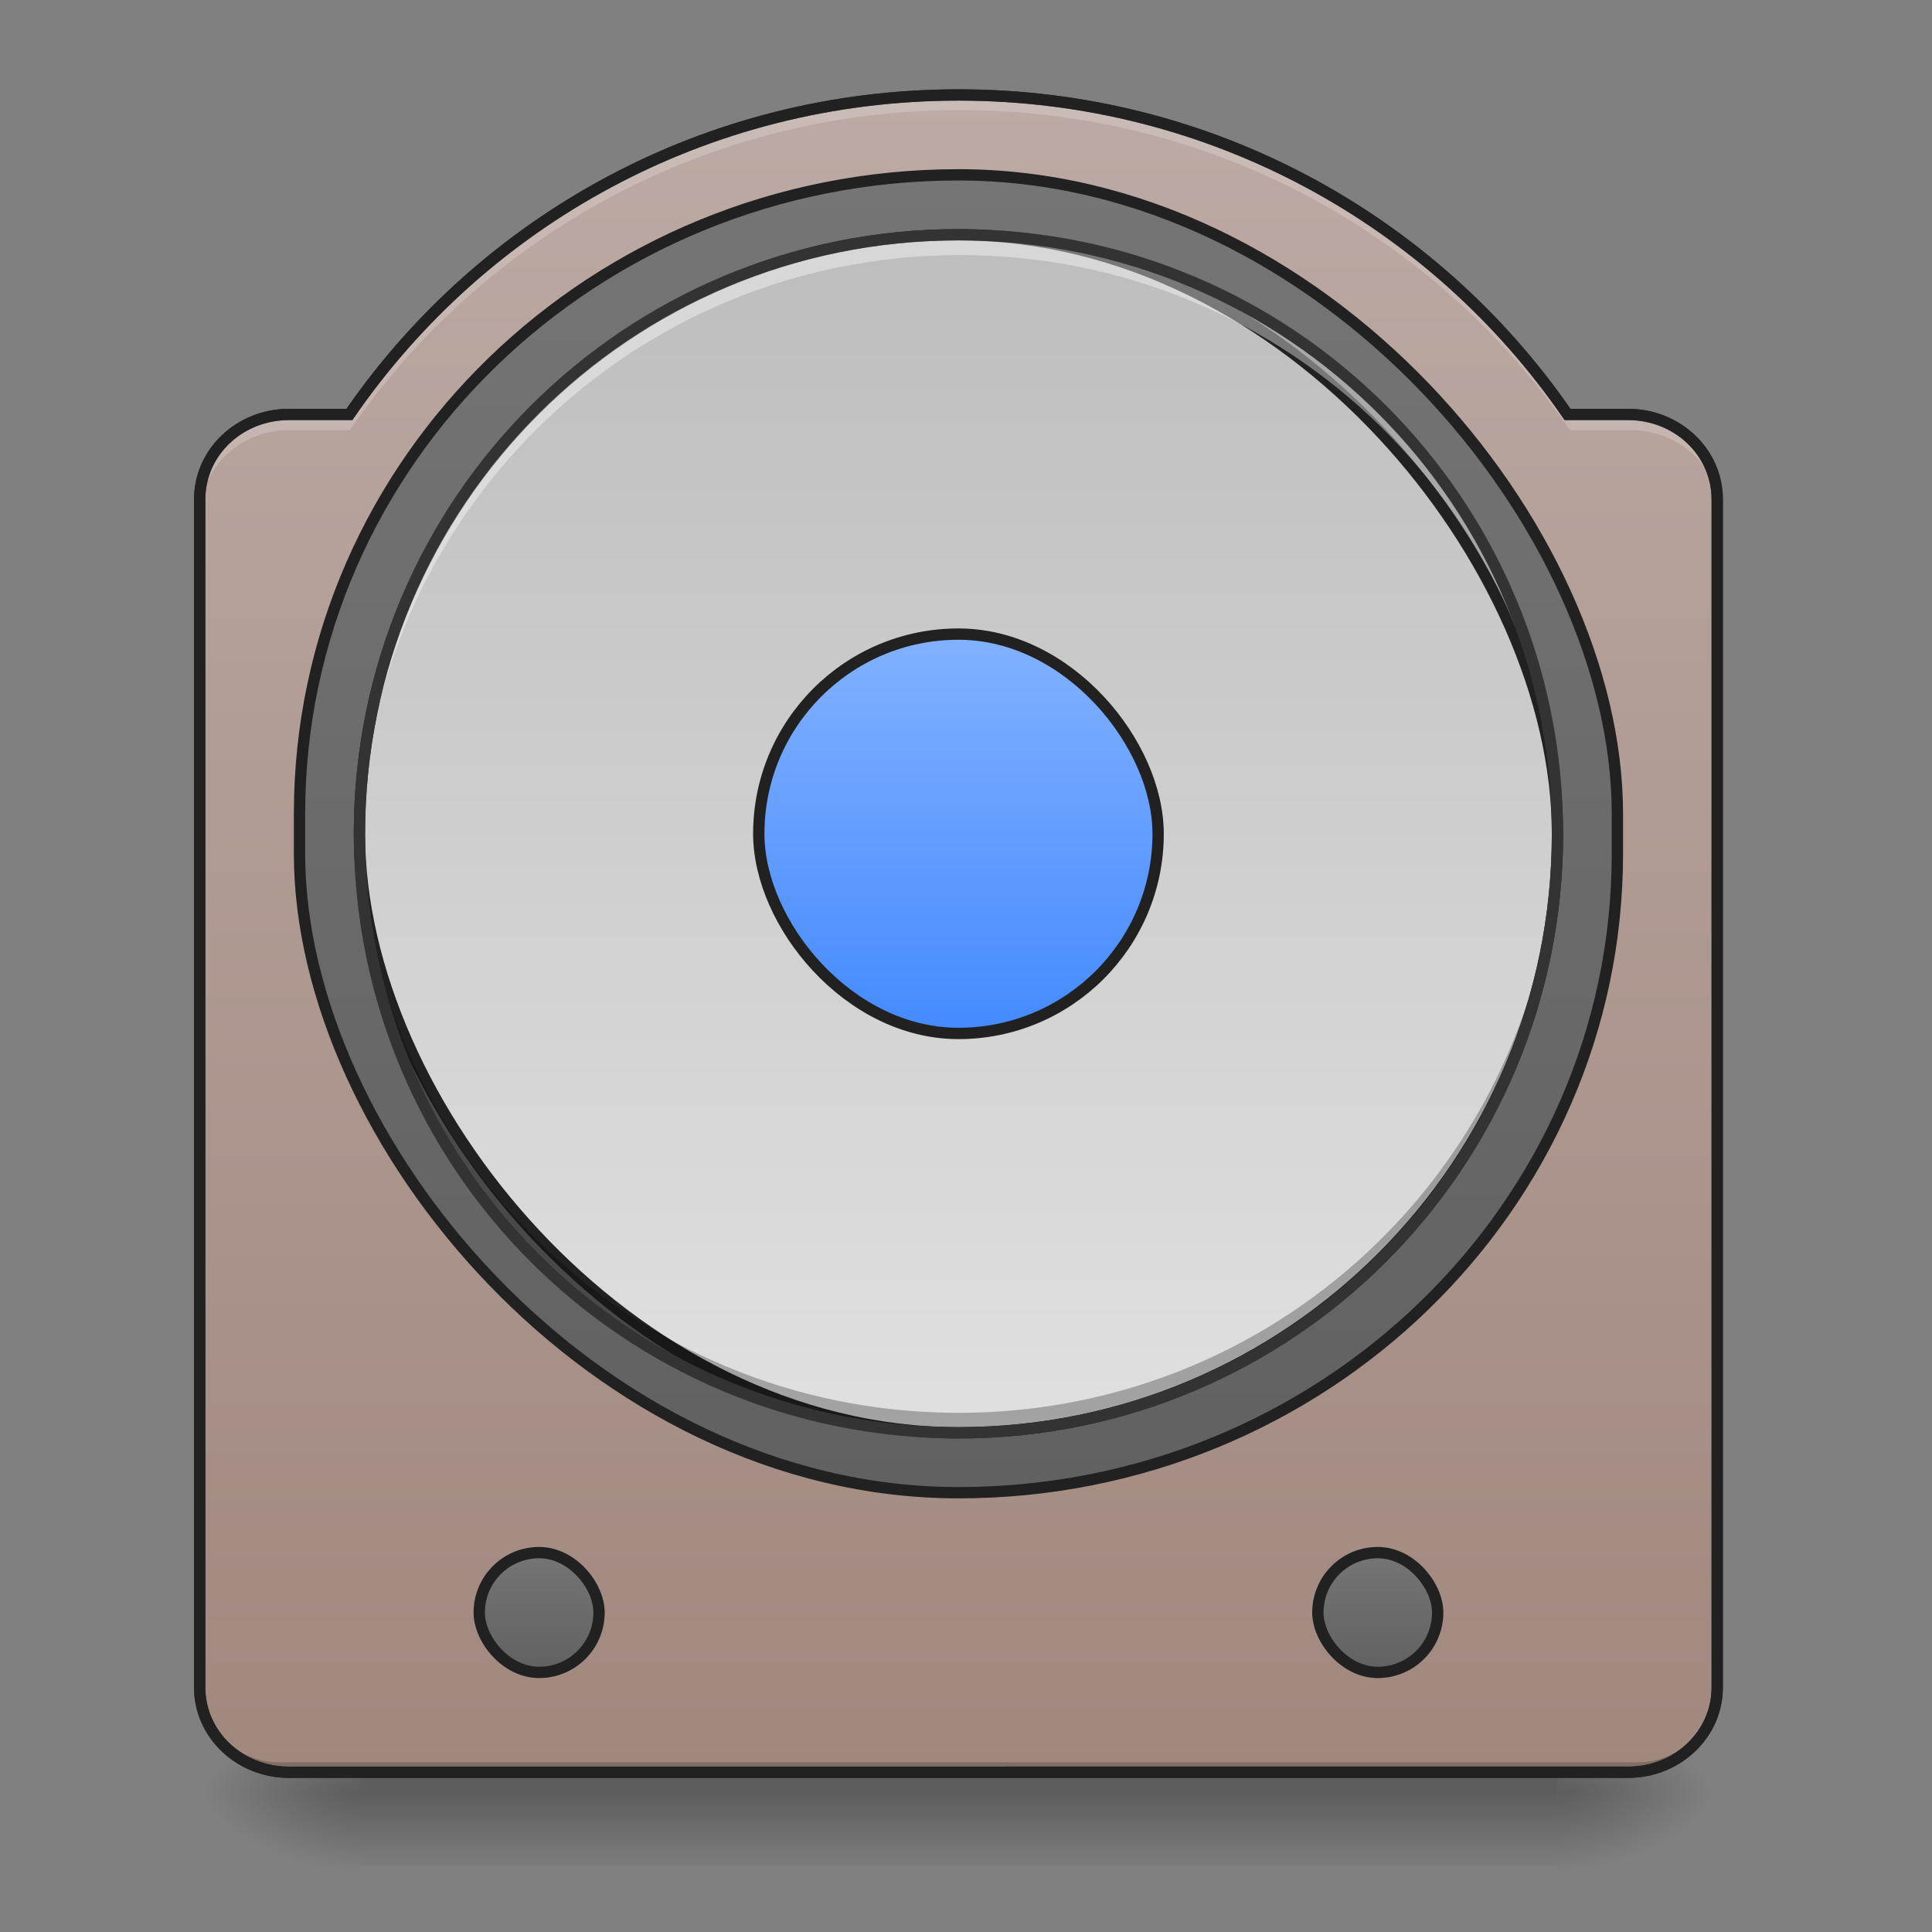 <?xml version="1.0" encoding="UTF-8" standalone="no"?>
<!-- Created with Inkscape (http://www.inkscape.org/) -->

<svg
   xmlns:dc="http://purl.org/dc/elements/1.1/"
   xmlns:cc="http://creativecommons.org/ns#"
   xmlns:rdf="http://www.w3.org/1999/02/22-rdf-syntax-ns#"
   xmlns:svg="http://www.w3.org/2000/svg"
   xmlns="http://www.w3.org/2000/svg"
   xmlns:xlink="http://www.w3.org/1999/xlink"
   xmlns:sodipodi="http://sodipodi.sourceforge.net/DTD/sodipodi-0.dtd"
   xmlns:inkscape="http://www.inkscape.org/namespaces/inkscape"
   width="512mm"
   height="512mm"
   viewBox="0 0 512 512"
   version="1.1"
   id="svg3705"
   inkscape:version="0.92.2 2405546, 2018-03-11"
   sodipodi:docname="cantata2.svg">
  <rect x="0" y="0" width="512" height="512" fill="#808080" stroke="none"/>
  <defs
     id="defs3699">
    <linearGradient
       inkscape:collect="always"
       id="linearGradient878">
      <stop
         style="stop-color:#82b1ff;stop-opacity:1"
         offset="0"
         id="stop874" />
      <stop
         style="stop-color:#448aff;stop-opacity:1"
         offset="1"
         id="stop876" />
    </linearGradient>
    <linearGradient
       id="linearGradient902"
       inkscape:collect="always">
      <stop
         id="stop898"
         offset="0"
         style="stop-color:#757575;stop-opacity:1" />
      <stop
         id="stop900"
         offset="1"
         style="stop-color:#616161;stop-opacity:1" />
    </linearGradient>
    <linearGradient
       inkscape:collect="always"
       id="linearGradient909">
      <stop
         style="stop-color:#a1887f;stop-opacity:1"
         offset="0"
         id="stop905" />
      <stop
         style="stop-color:#bcaaa4;stop-opacity:1"
         offset="1"
         id="stop907" />
    </linearGradient>
    <linearGradient
       id="linearGradient923"
       inkscape:collect="always">
      <stop
         id="stop919"
         offset="0"
         style="stop-color:#bdbdbd;stop-opacity:1" />
      <stop
         id="stop921"
         offset="1"
         style="stop-color:#e0e0e0;stop-opacity:1" />
    </linearGradient>
    <linearGradient
       inkscape:collect="always"
       id="linearGradient930">
      <stop
         style="stop-color:#000000;stop-opacity:0.314"
         offset="0"
         id="stop924" />
      <stop
         id="stop926"
         offset="0.222"
         style="stop-color:#000000;stop-opacity:0.275" />
      <stop
         style="stop-color:#000000;stop-opacity:0;"
         offset="1"
         id="stop928" />
    </linearGradient>
    <linearGradient
       inkscape:collect="always"
       id="linearGradient3756-3">
      <stop
         style="stop-color:#000000;stop-opacity:0.275"
         offset="0"
         id="stop3752" />
      <stop
         style="stop-color:#000000;stop-opacity:0;"
         offset="1"
         id="stop3754" />
    </linearGradient>
    <linearGradient
       inkscape:collect="always"
       xlink:href="#linearGradient3756-3"
       id="linearGradient4620"
       gradientUnits="userSpaceOnUse"
       gradientTransform="translate(-963.083,423.333)"
       x1="254"
       y1="233.5"
       x2="254"
       y2="254.667" />
    <radialGradient
       inkscape:collect="always"
       xlink:href="#linearGradient930"
       id="radialGradient4622"
       gradientUnits="userSpaceOnUse"
       gradientTransform="matrix(2.7864596e-6,1.25,-2.25,1.624462e-6,-129.073,-1225.762)"
       cx="450.909"
       cy="189.579"
       fx="450.909"
       fy="189.579"
       r="21.167" />
    <radialGradient
       inkscape:collect="always"
       xlink:href="#linearGradient930"
       id="radialGradient4624"
       gradientUnits="userSpaceOnUse"
       gradientTransform="matrix(2.7864596e-6,1.25,-2.25,1.624462e-6,1289.094,87.905)"
       cx="450.909"
       cy="189.579"
       fx="450.909"
       fy="189.579"
       r="21.167" />
    <radialGradient
       inkscape:collect="always"
       xlink:href="#linearGradient930"
       id="radialGradient4626"
       gradientUnits="userSpaceOnUse"
       gradientTransform="matrix(2.7864596e-6,1.25,-2.25,1.624462e-6,1289.094,-1225.762)"
       cx="450.909"
       cy="189.579"
       fx="450.909"
       fy="189.579"
       r="21.167" />
    <radialGradient
       inkscape:collect="always"
       xlink:href="#linearGradient930"
       id="radialGradient4628"
       gradientUnits="userSpaceOnUse"
       gradientTransform="matrix(2.7864596e-6,1.25,-2.25,1.624462e-6,-129.073,87.905)"
       cx="450.909"
       cy="189.579"
       fx="450.909"
       fy="189.579"
       r="21.167" />
    <linearGradient
       inkscape:collect="always"
       xlink:href="#linearGradient923"
       id="linearGradient960"
       x1="243.417"
       y1="-126.333"
       x2="243.417"
       y2="191.167"
       gradientUnits="userSpaceOnUse"
       gradientTransform="translate(0,-26.458)" />
    <linearGradient
       inkscape:collect="always"
       xlink:href="#linearGradient878"
       id="linearGradient968"
       x1="254"
       y1="-20.5"
       x2="254"
       y2="85.333"
       gradientUnits="userSpaceOnUse"
       gradientTransform="translate(0,-26.458)" />
    <linearGradient
       inkscape:collect="always"
       xlink:href="#linearGradient902"
       id="linearGradient978"
       x1="254"
       y1="-142.208"
       x2="254"
       y2="207.042"
       gradientUnits="userSpaceOnUse"
       gradientTransform="translate(0,-26.458)" />
    <linearGradient
       inkscape:collect="always"
       xlink:href="#linearGradient909"
       id="linearGradient911"
       x1="254"
       y1="254.667"
       x2="254"
       y2="-189.833"
       gradientUnits="userSpaceOnUse"
       gradientTransform="matrix(3.78,0,0,3.78,0,812.598)" />
    <linearGradient
       inkscape:collect="always"
       xlink:href="#linearGradient902"
       id="linearGradient967"
       x1="121.708"
       y1="196.458"
       x2="121.708"
       y2="228.208"
       gradientUnits="userSpaceOnUse"
       gradientTransform="translate(21.167)" />
    <linearGradient
       inkscape:collect="always"
       xlink:href="#linearGradient902"
       id="linearGradient971"
       gradientUnits="userSpaceOnUse"
       x1="121.708"
       y1="196.458"
       x2="121.708"
       y2="228.208"
       gradientTransform="translate(243.417)" />
  </defs>
  <sodipodi:namedview
     id="base"
     pagecolor="#ffffff"
     bordercolor="#666666"
     borderopacity="1.0"
     inkscape:pageopacity="0.0"
     inkscape:pageshadow="2"
     inkscape:zoom="0.26870058"
     inkscape:cx="633.89211"
     inkscape:cy="850.12143"
     inkscape:document-units="mm"
     inkscape:current-layer="layer1"
     showgrid="true"
     showguides="true"
     inkscape:guide-bbox="true"
     inkscape:window-width="1920"
     inkscape:window-height="1025"
     inkscape:window-x="0"
     inkscape:window-y="26"
     inkscape:window-maximized="1"
     inkscape:measure-start="0,0"
     inkscape:measure-end="0,0">
    <inkscape:grid
       type="xygrid"
       id="grid3707" />
    <sodipodi:guide
       position="465.667,486.833"
       orientation="0,1"
       id="guide3711"
       inkscape:locked="false" />
    <sodipodi:guide
       position="486.833,370.417"
       orientation="-1,-1.3113658e-08"
       id="guide3713"
       inkscape:locked="false" />
    <sodipodi:guide
       position="-158.75,21.167"
       orientation="0,1"
       id="guide3715"
       inkscape:locked="false" />
    <sodipodi:guide
       position="254,264.583"
       orientation="1,0"
       id="guide3717"
       inkscape:locked="false" />
    <sodipodi:guide
       position="476.25,264.583"
       orientation="0,1"
       id="guide3719"
       inkscape:locked="false" />
    <sodipodi:guide
       position="465.667,63.5"
       orientation="0,1"
       id="guide3742"
       inkscape:locked="false" />
    <sodipodi:guide
       position="455.083,402.167"
       orientation="4.2706773e-08,-1"
       id="guide3744"
       inkscape:locked="false" />
    <sodipodi:guide
       position="465.667,465.667"
       orientation="0,1"
       id="guide3748"
       inkscape:locked="false" />
    <sodipodi:guide
       position="529.167,328.083"
       orientation="0,1"
       id="guide888"
       inkscape:locked="false" />
    <sodipodi:guide
       position="179.917,328.083"
       orientation="1,0"
       id="guide976"
       inkscape:locked="false" />
    <sodipodi:guide
       position="328.083,264.583"
       orientation="1,0"
       id="guide978"
       inkscape:locked="false" />
    <sodipodi:guide
       position="21.167,423.333"
       orientation="1,0"
       id="guide860"
       inkscape:locked="false" />
  </sodipodi:namedview>
  <g
     inkscape:label="Layer 1"
     inkscape:groupmode="layer"
     id="layer1"
     transform="translate(0,215)">
    <g
       id="g4618"
       transform="translate(963.083,-396.875)">
      <rect
         style="fill:url(#linearGradient4620);fill-opacity:1;stroke-width:0.265"
         ry="0"
         y="651.542"
         x="-867.833"
         height="24.694"
         width="317.5"
         id="rect4608" />
      <rect
         y="-656.833"
         x="-550.333"
         height="21.167"
         width="42.333"
         id="rect4610"
         style="fill:url(#radialGradient4622);fill-opacity:1;stroke-width:0.187"
         transform="scale(1,-1)" />
      <rect
         y="656.833"
         x="867.833"
         height="21.167"
         width="42.333"
         id="rect4612"
         style="fill:url(#radialGradient4624);fill-opacity:1;stroke-width:0.187"
         transform="scale(-1,1)" />
      <rect
         transform="scale(-1)"
         style="fill:url(#radialGradient4626);fill-opacity:1;stroke-width:0.187"
         id="rect4614"
         width="42.333"
         height="21.167"
         x="867.833"
         y="-656.833" />
      <rect
         style="fill:url(#radialGradient4628);fill-opacity:1;stroke-width:0.187"
         id="rect4616"
         width="42.333"
         height="21.167"
         x="-550.333"
         y="656.833" />
    </g>
    <path
       style="opacity:1;fill:url(#linearGradient911);fill-opacity:1;stroke:none;stroke-width:11.339;stroke-linecap:round;stroke-miterlimit:4;stroke-dasharray:none;stroke-opacity:1"
       d="M 960 95.117 C 706.261 95.117 483.144 221.556 349.941 415.117 L 289.412 415.117 C 239.878 415.117 200 453.027 200 500.117 L 200 1690.117 C 200 1737.207 239.878 1775.117 289.412 1775.117 L 1630.588 1775.117 C 1680.122 1775.117 1720 1737.207 1720 1690.117 L 1720 500.117 C 1720 453.027 1680.122 415.117 1630.588 415.117 L 1570.059 415.117 C 1436.856 221.556 1213.739 95.117 960 95.117 z "
       id="rect903"
       transform="matrix(0.265,0,0,0.265,0,-215)" />
    <rect
       style="opacity:1;fill:url(#linearGradient978);fill-opacity:1.0;stroke:#212121;stroke-width:3;stroke-linecap:round;stroke-miterlimit:4;stroke-dasharray:none;stroke-opacity:1"
       id="rect970"
       width="349.25"
       height="349.25"
       x="79.375"
       y="-168.667"
       rx="174.625"
       ry="169.333" />
    <rect
       rx="158.75"
       ry="158.75"
       y="-152.792"
       x="95.25"
       height="317.5"
       width="317.5"
       id="rect869"
       style="opacity:1;fill:url(#linearGradient960);fill-opacity:1;stroke:#212121;stroke-width:3;stroke-linecap:round;stroke-miterlimit:4;stroke-dasharray:none;stroke-opacity:1" />
    <rect
       style="opacity:1;fill:url(#linearGradient968);fill-opacity:1;stroke:#212121;stroke-width:3;stroke-linecap:round;stroke-miterlimit:4;stroke-dasharray:none;stroke-opacity:1"
       id="rect899"
       width="105.833"
       height="105.833"
       x="201.083"
       y="-46.958"
       ry="52.917"
       rx="52.917" />
    <path
       inkscape:connector-curvature="0"
       id="path910"
       d="m 74.083,254.667 c -11.726,0 -21.167,-9.44 -21.167,-21.167 v -2.646 c 0,11.726 9.44,21.167 21.167,21.167 l 359.833,0 c 11.726,0 21.167,-9.44 21.167,-21.167 v 2.646 c 0,11.726 -9.44,21.167 -21.167,21.167 z"
       style="opacity:1;fill:#000000;fill-opacity:0.196;stroke:none;stroke-width:2;stroke-miterlimit:4;stroke-dasharray:none;stroke-opacity:1"
       sodipodi:nodetypes="sscsscsss" />
    <path
       style="color:#000000;font-style:normal;font-variant:normal;font-weight:normal;font-stretch:normal;font-size:medium;line-height:normal;font-family:sans-serif;font-variant-ligatures:normal;font-variant-position:normal;font-variant-caps:normal;font-variant-numeric:normal;font-variant-alternates:normal;font-feature-settings:normal;text-indent:0;text-align:start;text-decoration:none;text-decoration-line:none;text-decoration-style:solid;text-decoration-color:#000000;letter-spacing:normal;word-spacing:normal;text-transform:none;writing-mode:lr-tb;direction:ltr;text-orientation:mixed;dominant-baseline:auto;baseline-shift:baseline;text-anchor:start;white-space:normal;shape-padding:0;clip-rule:nonzero;display:inline;overflow:visible;visibility:visible;opacity:1;isolation:auto;mix-blend-mode:normal;color-interpolation:sRGB;color-interpolation-filters:linearRGB;solid-color:#000000;solid-opacity:1;vector-effect:none;fill:#333333;fill-opacity:1;fill-rule:nonzero;stroke:none;stroke-width:3;stroke-linecap:round;stroke-linejoin:miter;stroke-miterlimit:4;stroke-dasharray:none;stroke-dashoffset:0;stroke-opacity:1;color-rendering:auto;image-rendering:auto;shape-rendering:auto;text-rendering:auto;enable-background:accumulate"
       d="m 254,-191.334 c -67.347,0 -126.62,33.431 -162.185,84.667 H 76.574 c -13.871,0 -25.157,10.684 -25.157,23.99 V 232.177 c 0,13.306 11.286,23.99 25.157,23.99 h 354.853 c 13.871,0 25.157,-10.684 25.157,-23.99 V -82.677 c 0,-13.306 -11.286,-23.99 -25.157,-23.99 H 416.185 C 380.62,-157.903 321.347,-191.334 254,-191.334 Z m 0,3 c 66.637,0 125.203,33.197 160.176,84.017 l 0.447,0.65 h 16.804 c 12.341,0 22.157,9.377 22.157,20.989 V 232.177 c 0,11.612 -9.816,20.989 -22.157,20.989 H 76.574 c -12.341,0 -22.157,-9.377 -22.157,-20.989 V -82.677 c 0,-11.612 9.816,-20.989 22.157,-20.989 h 16.804 l 0.447,-0.65 C 128.797,-155.136 187.363,-188.333 254,-188.333 Z"
       id="path919"
       inkscape:connector-curvature="0" />
    <path
       style="opacity:1;fill:#ffffff;fill-opacity:0.392;stroke:none;stroke-width:11.339;stroke-linecap:round;stroke-miterlimit:4;stroke-dasharray:none;stroke-opacity:1"
       d="M 960 235.117 C 627.6 235.117 360 502.717 360 835.117 C 360 838.458 360.036 841.79 360.09 845.117 C 365.395 517.368 630.941 255.117 960 255.117 C 1289.059 255.117 1554.605 517.368 1559.91 845.117 C 1559.964 841.79 1560 838.458 1560 835.117 C 1560 502.717 1292.4 235.117 960 235.117 z "
       transform="matrix(0.265,0,0,0.265,0,-215)"
       id="rect933" />
    <path
       id="path948"
       d="m 254,164.708 c -87.948,0 -158.75,-70.802 -158.75,-158.75 0,-0.884 0.009,-1.765 0.024,-2.646 C 96.677,90.029 166.937,159.417 254,159.417 c 87.063,0 157.322,-69.387 158.726,-156.104 0.014,0.88 0.024,1.762 0.024,2.646 C 412.75,93.906 341.947,164.708 254,164.708 Z"
       style="opacity:1;fill:#000000;fill-opacity:0.275;stroke:none;stroke-width:3;stroke-linecap:round;stroke-miterlimit:4;stroke-dasharray:none;stroke-opacity:1"
       inkscape:connector-curvature="0" />
    <path
       style="color:#000000;font-style:normal;font-variant:normal;font-weight:normal;font-stretch:normal;font-size:medium;line-height:normal;font-family:sans-serif;font-variant-ligatures:normal;font-variant-position:normal;font-variant-caps:normal;font-variant-numeric:normal;font-variant-alternates:normal;font-feature-settings:normal;text-indent:0;text-align:start;text-decoration:none;text-decoration-line:none;text-decoration-style:solid;text-decoration-color:#000000;letter-spacing:normal;word-spacing:normal;text-transform:none;writing-mode:lr-tb;direction:ltr;text-orientation:mixed;dominant-baseline:auto;baseline-shift:baseline;text-anchor:start;white-space:normal;shape-padding:0;clip-rule:nonzero;display:inline;overflow:visible;visibility:visible;opacity:1;isolation:auto;mix-blend-mode:normal;color-interpolation:sRGB;color-interpolation-filters:linearRGB;solid-color:#000000;solid-opacity:1;vector-effect:none;fill:#333333;fill-opacity:1;fill-rule:nonzero;stroke:none;stroke-width:3;stroke-linecap:round;stroke-linejoin:miter;stroke-miterlimit:4;stroke-dasharray:none;stroke-dashoffset:0;stroke-opacity:1;color-rendering:auto;image-rendering:auto;shape-rendering:auto;text-rendering:auto;enable-background:accumulate"
       d="m 254,-154.291 c -88.753,0 -160.25,71.497 -160.25,160.25 0,88.753 71.497,160.25 160.25,160.25 88.753,0 160.25,-71.497 160.25,-160.25 C 414.25,-82.794 342.753,-154.291 254,-154.291 Z m 0,3 c 87.142,0 157.25,70.108 157.25,157.25 C 411.25,93.101 341.142,163.209 254,163.209 166.858,163.209 96.75,93.101 96.75,5.959 96.75,-81.183 166.858,-151.291 254,-151.291 Z"
       id="rect929"
       inkscape:connector-curvature="0" />
    <path
       style="opacity:1;fill:#ffffff;fill-opacity:0.196;stroke:none;stroke-width:11.339;stroke-linecap:round;stroke-miterlimit:4;stroke-dasharray:none;stroke-opacity:1"
       d="M 960 95.117 C 706.261 95.117 483.144 221.556 349.941 415.117 L 289.412 415.117 C 239.878 415.117 200 453.027 200 500.117 L 200 515.117 C 200 468.027 239.878 430.117 289.412 430.117 L 349.941 430.117 C 483.144 236.556 706.261 110.117 960 110.117 C 1213.739 110.117 1436.856 236.556 1570.059 430.117 L 1630.588 430.117 C 1680.122 430.117 1720 468.027 1720 515.117 L 1720 500.117 C 1720 453.027 1680.122 415.117 1630.588 415.117 L 1570.059 415.117 C 1436.856 221.556 1213.739 95.117 960 95.117 z "
       transform="matrix(0.265,0,0,0.265,0,-215)"
       id="path954" />
    <path
       inkscape:connector-curvature="0"
       id="path950"
       d="m 254,-191.334 c -67.347,0 -126.62,33.431 -162.185,84.667 H 76.574 c -13.871,0 -25.157,10.684 -25.157,23.99 V 232.177 c 0,13.306 11.286,23.99 25.157,23.99 h 354.853 c 13.871,0 25.157,-10.684 25.157,-23.99 V -82.677 c 0,-13.306 -11.286,-23.99 -25.157,-23.99 H 416.185 C 380.62,-157.903 321.347,-191.334 254,-191.334 Z m 0,3 c 66.637,0 125.203,33.197 160.176,84.017 l 0.447,0.65 h 16.804 c 12.341,0 22.157,9.377 22.157,20.989 V 232.177 c 0,11.612 -9.816,20.989 -22.157,20.989 H 76.574 c -12.341,0 -22.157,-9.377 -22.157,-20.989 V -82.677 c 0,-11.612 9.816,-20.989 22.157,-20.989 h 16.804 l 0.447,-0.65 C 128.797,-155.136 187.363,-188.333 254,-188.333 Z"
       style="color:#000000;font-style:normal;font-variant:normal;font-weight:normal;font-stretch:normal;font-size:medium;line-height:normal;font-family:sans-serif;font-variant-ligatures:normal;font-variant-position:normal;font-variant-caps:normal;font-variant-numeric:normal;font-variant-alternates:normal;font-feature-settings:normal;text-indent:0;text-align:start;text-decoration:none;text-decoration-line:none;text-decoration-style:solid;text-decoration-color:#000000;letter-spacing:normal;word-spacing:normal;text-transform:none;writing-mode:lr-tb;direction:ltr;text-orientation:mixed;dominant-baseline:auto;baseline-shift:baseline;text-anchor:start;white-space:normal;shape-padding:0;clip-rule:nonzero;display:inline;overflow:visible;visibility:visible;opacity:1;isolation:auto;mix-blend-mode:normal;color-interpolation:sRGB;color-interpolation-filters:linearRGB;solid-color:#000000;solid-opacity:1;vector-effect:none;fill:#212121;fill-opacity:1;fill-rule:nonzero;stroke:none;stroke-width:3;stroke-linecap:round;stroke-linejoin:miter;stroke-miterlimit:4;stroke-dasharray:none;stroke-dashoffset:0;stroke-opacity:0;color-rendering:auto;image-rendering:auto;shape-rendering:auto;text-rendering:auto;enable-background:accumulate" />
    <rect
       style="opacity:1;fill:url(#linearGradient967);fill-opacity:1.0;stroke:#212121;stroke-width:3;stroke-linecap:round;stroke-miterlimit:4;stroke-dasharray:none;stroke-opacity:1"
       id="rect959"
       width="31.75"
       height="31.75"
       x="127"
       y="196.458"
       rx="15.875"
       ry="15.875" />
    <rect
       ry="15.875"
       rx="15.875"
       y="196.458"
       x="349.25"
       height="31.75"
       width="31.75"
       id="rect969"
       style="opacity:1;fill:url(#linearGradient971);fill-opacity:1.0;stroke:#212121;stroke-width:3;stroke-linecap:round;stroke-miterlimit:4;stroke-dasharray:none;stroke-opacity:1" />
  </g>
</svg>

